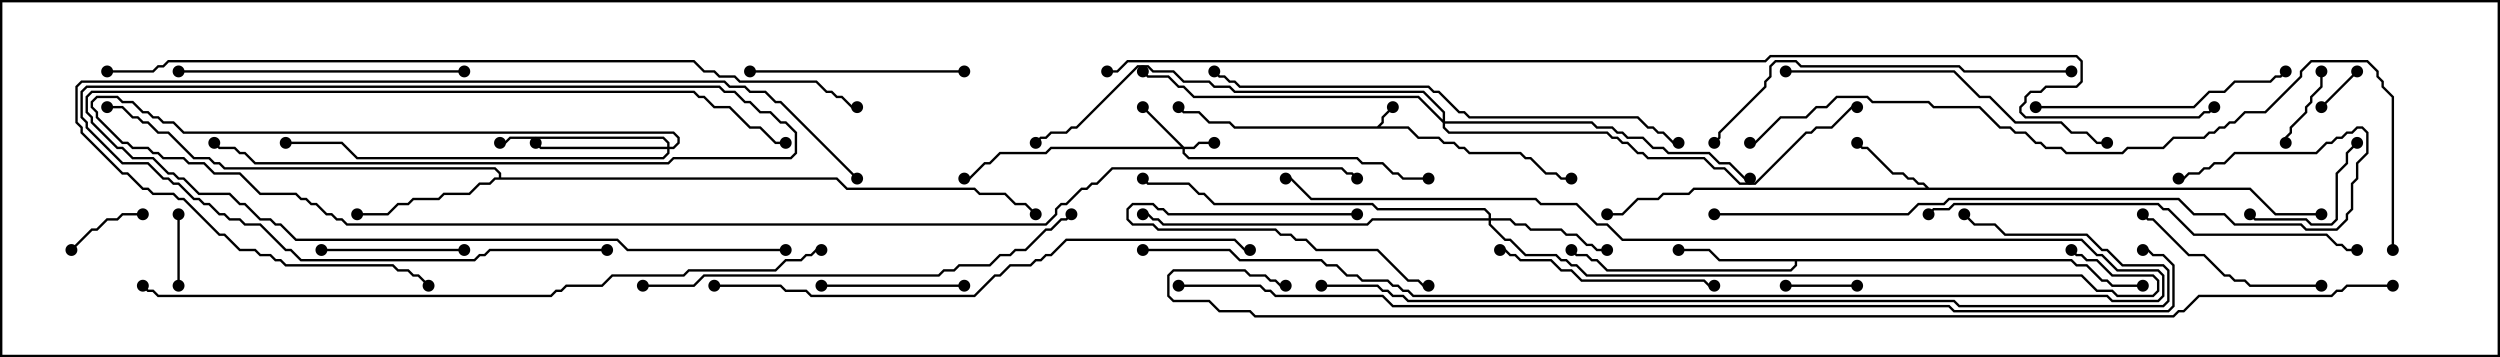 <svg version="1.1" width="105" height="15" xmlns="http://www.w3.org/2000/svg"><path d="M57.836,5.307L58.021,5.122L58.021,4.908L58.465,4.465L58.535,4.535L58.121,4.949L58.121,5.164L57.978,5.307L59.164,5.307L59.592,5.736L60.449,5.736L60.664,5.95L61.092,5.95L61.306,6.164L61.521,6.164L61.735,6.379L63.878,6.379L64.092,6.593L64.306,6.593L64.949,7.236L65.378,7.236L65.592,7.45L66,7.45L66,7.55L65.551,7.55L65.336,7.336L64.908,7.336L64.265,6.693L64.051,6.693L63.836,6.479L61.694,6.479L61.479,6.264L61.265,6.264L61.051,6.05L60.622,6.05L60.408,5.836L59.551,5.836L59.122,5.407L51.836,5.407L51.622,5.193L50.765,5.193L50.336,4.764L49.694,4.764L49.465,4.535L49.535,4.465L49.735,4.664L50.378,4.664L50.806,5.093L51.664,5.093L51.878,5.307z" stroke="none"/><path d="M81.021,7.879L94.521,7.879L95.592,8.95L97.5,8.95L97.5,9.05L95.551,9.05L94.479,7.979L71.164,7.979L70.949,8.193L69.878,8.193L69.664,8.407L68.806,8.407L68.164,9.05L67.5,9.05L67.5,8.95L68.122,8.95L68.765,8.307L69.622,8.307L69.836,8.093L70.908,8.093L71.122,7.879L80.879,7.879L80.765,7.764L80.551,7.764L80.336,7.55L80.122,7.55L79.908,7.336L79.479,7.336L78.408,6.264L78.194,6.264L77.965,6.035L78.035,5.965L78.235,6.164L78.449,6.164L79.521,7.236L79.949,7.236L80.164,7.45L80.378,7.45L80.592,7.664L80.806,7.664z" stroke="none"/><path d="M87.021,10.879L87.235,11.093L87.664,11.093L88.306,11.736L88.521,11.736L88.735,11.95L90,11.95L90,12.05L88.694,12.05L88.479,11.836L88.265,11.836L87.622,11.193L87.194,11.193L86.979,10.979L75.479,10.979L75.479,11.164L75.235,11.407L67.479,11.407L67.051,10.979L66.836,10.979L66.622,10.764L66.194,10.764L65.965,10.535L66.035,10.465L66.235,10.664L66.664,10.664L66.878,10.879L67.092,10.879L67.521,11.307L75.194,11.307L75.379,11.122L75.379,10.979L72.194,10.979L71.765,10.55L70.5,10.55L70.5,10.45L71.806,10.45L72.235,10.879z" stroke="none"/><path d="M20.95,7.45L20.95,7.306L20.765,7.121L9.408,7.121L9.194,6.907L8.979,6.907L8.765,6.693L8.122,6.693L7.051,5.621L6.622,5.621L6.194,5.193L5.979,5.193L5.765,4.979L5.551,4.979L5.122,4.55L4.5,4.55L4.5,4.45L5.164,4.45L5.592,4.879L5.806,4.879L6.021,5.093L6.235,5.093L6.664,5.521L7.092,5.521L8.164,6.593L8.806,6.593L9.021,6.807L9.235,6.807L9.449,7.021L20.806,7.021L21.05,7.265L21.05,7.45L35.164,7.45L35.592,7.879L40.949,7.879L41.164,8.093L42.235,8.093L42.664,8.521L43.092,8.521L43.535,8.965L43.465,9.035L43.051,8.621L42.622,8.621L42.194,8.193L41.122,8.193L40.908,7.979L35.551,7.979L35.122,7.55L20.806,7.55L20.592,7.764L20.164,7.764L19.735,8.193L18.664,8.193L18.449,8.407L17.378,8.407L17.164,8.621L16.735,8.621L16.306,9.05L15,9.05L15,8.95L16.265,8.95L16.694,8.521L17.122,8.521L17.336,8.307L18.408,8.307L18.622,8.093L19.694,8.093L20.122,7.664L20.551,7.664L20.765,7.45z" stroke="none"/><path d="M49.735,6.164L50.122,6.164L50.336,5.95L51,5.95L51,6.05L50.378,6.05L50.164,6.264L49.764,6.264L49.764,6.408L49.949,6.593L57.021,6.593L57.235,6.807L58.092,6.807L58.521,7.236L58.735,7.236L58.949,7.45L60,7.45L60,7.55L58.908,7.55L58.694,7.336L58.479,7.336L58.051,6.907L57.194,6.907L56.979,6.693L49.908,6.693L49.664,6.449L49.664,6.264L44.164,6.264L43.949,6.479L42.021,6.479L41.592,6.907L41.378,6.907L40.735,7.55L40.5,7.55L40.5,7.45L40.694,7.45L41.336,6.807L41.551,6.807L41.979,6.379L43.908,6.379L44.122,6.164L49.594,6.164L47.965,4.535L48.035,4.465z" stroke="none"/><path d="M62.521,9.164L62.521,9.021L62.336,8.836L57.836,8.836L57.622,8.621L50.979,8.621L50.551,8.193L50.336,8.193L49.908,7.764L48.194,7.764L47.965,7.535L48.035,7.465L48.235,7.664L49.949,7.664L50.378,8.093L50.592,8.093L51.021,8.521L57.664,8.521L57.878,8.736L62.378,8.736L62.621,8.979L62.621,9.164L63.449,9.164L63.664,9.379L64.092,9.379L64.306,9.593L65.592,9.593L65.806,9.807L66.235,9.807L66.664,10.236L66.878,10.236L67.092,10.45L67.5,10.45L67.5,10.55L67.051,10.55L66.836,10.336L66.622,10.336L66.194,9.907L65.765,9.907L65.551,9.693L64.265,9.693L64.051,9.479L63.622,9.479L63.408,9.264L62.621,9.264L62.621,9.408L63.235,10.021L63.449,10.021L64.092,10.664L65.378,10.664L65.592,10.879L65.806,10.879L66.021,11.093L66.235,11.093L66.664,11.521L87.449,11.521L88.092,12.164L88.735,12.164L88.949,12.379L90.408,12.379L90.593,12.194L90.593,11.806L90.408,11.621L88.694,11.621L88.051,10.979L87.622,10.979L87.408,10.764L87.194,10.764L86.965,10.535L87.035,10.465L87.235,10.664L87.449,10.664L87.664,10.879L88.092,10.879L88.735,11.521L90.449,11.521L90.693,11.765L90.693,12.235L90.449,12.479L88.908,12.479L88.694,12.264L88.051,12.264L87.408,11.621L66.622,11.621L66.194,11.193L65.979,11.193L65.765,10.979L65.551,10.979L65.336,10.764L64.051,10.764L63.408,10.121L63.194,10.121L62.521,9.449L62.521,9.264L57.664,9.264L57.449,9.479L48.836,9.479L48.622,9.264L48.408,9.264L48.194,9.05L48,9.05L48,8.95L48.235,8.95L48.449,9.164L48.664,9.164L48.878,9.379L57.408,9.379L57.622,9.164z" stroke="none"/><path d="M28.021,6.164L28.021,6.021L27.836,5.836L21.449,5.836L21.235,6.05L21,6.05L21,5.95L21.194,5.95L21.408,5.736L27.878,5.736L28.121,5.979L28.121,6.164L28.265,6.164L28.45,5.979L28.45,5.806L28.265,5.621L7.694,5.621L7.265,5.193L6.836,5.193L6.622,4.979L6.408,4.979L6.194,4.764L5.979,4.764L5.551,4.336L5.122,4.336L4.908,4.121L4.092,4.121L3.907,4.306L3.907,4.479L4.121,4.694L4.121,4.908L5.164,5.95L5.378,5.95L5.592,6.164L6.235,6.164L6.449,6.379L6.664,6.379L6.878,6.593L7.735,6.593L7.949,6.807L8.592,6.807L9.021,7.236L10.092,7.236L10.949,8.093L12.449,8.093L12.664,8.307L12.878,8.307L13.092,8.521L13.306,8.521L13.735,8.95L13.949,8.95L14.164,9.164L14.378,9.164L14.592,9.379L43.908,9.379L44.307,8.979L44.307,8.765L44.551,8.521L44.765,8.521L45.408,7.879L45.622,7.879L45.836,7.664L46.051,7.664L46.694,7.021L56.378,7.021L56.592,7.236L56.806,7.236L57.035,7.465L56.965,7.535L56.765,7.336L56.551,7.336L56.336,7.121L46.735,7.121L46.092,7.764L45.878,7.764L45.664,7.979L45.449,7.979L44.806,8.621L44.592,8.621L44.407,8.806L44.407,9.021L43.949,9.479L14.551,9.479L14.336,9.264L14.122,9.264L13.908,9.05L13.694,9.05L13.265,8.621L13.051,8.621L12.836,8.407L12.622,8.407L12.408,8.193L10.908,8.193L10.051,7.336L8.979,7.336L8.551,6.907L7.908,6.907L7.694,6.693L6.836,6.693L6.622,6.479L6.408,6.479L6.194,6.264L5.551,6.264L5.336,6.05L5.122,6.05L4.021,4.949L4.021,4.735L3.807,4.521L3.807,4.265L4.051,4.021L4.949,4.021L5.164,4.236L5.592,4.236L6.021,4.664L6.235,4.664L6.449,4.879L6.664,4.879L6.878,5.093L7.306,5.093L7.735,5.521L28.306,5.521L28.55,5.765L28.55,6.021L28.306,6.264L28.121,6.264L28.121,6.449L27.878,6.693L14.979,6.693L14.336,6.05L12,6.05L12,5.95L14.378,5.95L15.021,6.593L27.836,6.593L28.021,6.408L28.021,6.264L22.694,6.264L22.465,6.035L22.535,5.965L22.735,6.164z" stroke="none"/><path d="M60.593,5.022L60.593,4.735L59.765,3.907L51.836,3.907L51.622,3.693L50.979,3.693L50.765,3.479L49.694,3.479L49.265,3.05L48.408,3.05L48.194,2.836L47.806,2.836L45.235,5.407L45.021,5.407L44.806,5.621L44.164,5.621L43.949,5.836L43.735,5.836L43.535,6.035L43.465,5.965L43.694,5.736L43.908,5.736L44.122,5.521L44.765,5.521L44.979,5.307L45.194,5.307L47.765,2.736L48.235,2.736L48.449,2.95L49.306,2.95L49.735,3.379L50.806,3.379L51.021,3.593L51.664,3.593L51.878,3.807L59.806,3.807L60.693,4.694L60.693,5.093L66.878,5.093L67.092,5.307L67.735,5.307L67.949,5.521L68.164,5.521L68.378,5.736L69.021,5.736L69.449,6.164L69.878,6.164L70.092,6.379L71.806,6.379L72.235,6.807L72.664,6.807L73.306,7.45L73.5,7.45L73.5,7.55L73.265,7.55L72.622,6.907L72.194,6.907L71.765,6.479L70.051,6.479L69.836,6.264L69.408,6.264L68.979,5.836L68.336,5.836L68.122,5.621L67.908,5.621L67.694,5.407L67.051,5.407L66.836,5.193L60.693,5.193L60.693,5.336L60.878,5.521L67.521,5.521L67.735,5.736L67.949,5.736L68.164,5.95L68.378,5.95L68.806,6.379L69.021,6.379L69.235,6.593L71.592,6.593L72.021,7.021L72.449,7.021L73.092,7.664L73.694,7.664L75.836,5.521L76.051,5.521L76.265,5.307L76.908,5.307L77.765,4.45L78,4.45L78,4.55L77.806,4.55L76.949,5.407L76.306,5.407L76.092,5.621L75.878,5.621L73.735,7.764L73.051,7.764L72.408,7.121L71.979,7.121L71.551,6.693L69.194,6.693L68.979,6.479L68.765,6.479L68.336,6.05L68.122,6.05L67.908,5.836L67.694,5.836L67.479,5.621L60.836,5.621L60.593,5.378L60.593,5.164L59.551,4.121L50.122,4.121L49.694,3.693L49.479,3.693L49.051,3.264L48.194,3.264L47.965,3.035L48.035,2.965L48.235,3.164L49.092,3.164L49.521,3.593L49.735,3.593L50.164,4.021L59.592,4.021z" stroke="none"/><path d="M98.965,2.965L99.035,3.035L97.535,4.535L97.465,4.465z" stroke="none"/><path d="M78,11.95L78,12.05L75,12.05L75,11.95z" stroke="none"/><path d="M7.55,12L7.45,12L7.45,9L7.55,9z" stroke="none"/><path d="M3.035,10.535L2.965,10.465L3.836,9.593L4.051,9.593L4.479,9.164L4.908,9.164L5.122,8.95L6,8.95L6,9.05L5.164,9.05L4.949,9.264L4.521,9.264L4.092,9.693L3.878,9.693z" stroke="none"/><path d="M96.05,6L95.95,6L95.95,5.765L96.164,5.551L96.164,5.336L96.807,4.694L96.807,4.479L97.021,4.265L97.021,4.051L97.45,3.622L97.45,3L97.55,3L97.55,3.664L97.121,4.092L97.121,4.306L96.907,4.521L96.907,4.735L96.264,5.378L96.264,5.592L96.05,5.806z" stroke="none"/><path d="M57,8.95L57,9.05L49.051,9.05L48.836,8.836L48.622,8.836L48.408,8.621L47.592,8.621L47.407,8.806L47.407,9.194L47.592,9.379L48.449,9.379L48.664,9.593L53.592,9.593L53.806,9.807L54.235,9.807L54.449,10.021L54.878,10.021L55.306,10.45L57.878,10.45L59.164,11.736L59.592,11.736L59.806,11.95L60,11.95L60,12.05L59.765,12.05L59.551,11.836L59.122,11.836L57.836,10.55L55.265,10.55L54.836,10.121L54.408,10.121L54.194,9.907L53.765,9.907L53.551,9.693L48.622,9.693L48.408,9.479L47.551,9.479L47.307,9.235L47.307,8.765L47.551,8.521L48.449,8.521L48.664,8.736L48.878,8.736L49.092,8.95z" stroke="none"/><path d="M33,10.45L33,10.55L26.336,10.55L25.908,10.121L12.408,10.121L11.765,9.479L11.551,9.479L11.336,9.264L10.908,9.264L10.265,8.621L10.051,8.621L9.622,8.193L8.336,8.193L7.694,7.55L7.479,7.55L7.265,7.336L7.051,7.336L6.408,6.693L5.551,6.693L5.122,6.264L4.908,6.264L3.807,5.164L3.807,4.949L3.593,4.735L3.593,4.051L3.836,3.807L29.164,3.807L29.378,4.021L29.592,4.021L30.021,4.45L30.664,4.45L31.521,5.307L31.949,5.307L32.592,5.95L33,5.95L33,6.05L32.551,6.05L31.908,5.407L31.479,5.407L30.622,4.55L29.979,4.55L29.551,4.121L29.336,4.121L29.122,3.907L3.878,3.907L3.693,4.092L3.693,4.694L3.907,4.908L3.907,5.122L4.949,6.164L5.164,6.164L5.592,6.593L6.449,6.593L7.092,7.236L7.306,7.236L7.521,7.45L7.735,7.45L8.378,8.093L9.664,8.093L10.092,8.521L10.306,8.521L10.949,9.164L11.378,9.164L11.592,9.379L11.806,9.379L12.449,10.021L25.949,10.021L26.378,10.45z" stroke="none"/><path d="M94.465,9.035L94.535,8.965L94.735,9.164L96.878,9.164L97.092,9.379L97.908,9.379L98.093,9.194L98.093,7.265L98.521,6.836L98.521,6.408L98.965,5.965L99.035,6.035L98.621,6.449L98.621,6.878L98.193,7.306L98.193,9.235L97.949,9.479L97.051,9.479L96.836,9.264L94.694,9.264z" stroke="none"/><path d="M19.5,10.45L19.5,10.55L13.5,10.55L13.5,10.45z" stroke="none"/><path d="M40.5,11.95L40.5,12.05L34.5,12.05L34.5,11.95z" stroke="none"/><path d="M48,10.55L48,10.45L51.664,10.45L52.092,10.879L55.521,10.879L55.735,11.093L56.164,11.093L56.592,11.521L57.021,11.521L57.235,11.736L58.306,11.736L58.521,11.95L58.735,11.95L58.949,12.164L59.164,12.164L59.378,12.379L88.521,12.379L88.735,12.593L90.622,12.593L90.807,12.408L90.807,11.592L90.622,11.407L88.908,11.407L88.265,10.764L88.051,10.764L87.408,10.121L68.122,10.121L67.479,9.479L67.051,9.479L66.194,8.621L64.694,8.621L64.479,8.407L55.051,8.407L54.194,7.55L54,7.55L54,7.45L54.235,7.45L55.092,8.307L64.521,8.307L64.735,8.521L66.235,8.521L67.092,9.379L67.521,9.379L68.164,10.021L87.449,10.021L88.092,10.664L88.306,10.664L88.949,11.307L90.664,11.307L90.907,11.551L90.907,12.449L90.664,12.693L88.694,12.693L88.479,12.479L59.336,12.479L59.122,12.264L58.908,12.264L58.694,12.05L58.479,12.05L58.265,11.836L57.194,11.836L56.979,11.621L56.551,11.621L56.122,11.193L55.694,11.193L55.479,10.979L52.051,10.979L51.622,10.55z" stroke="none"/><path d="M97.5,11.95L97.5,12.05L94.479,12.05L94.265,11.836L93.836,11.836L93.622,11.621L93.408,11.621L92.551,10.764L91.908,10.764L90.408,9.264L90.194,9.264L89.965,9.035L90.035,8.965L90.235,9.164L90.449,9.164L91.949,10.664L92.592,10.664L93.449,11.521L93.664,11.521L93.878,11.736L94.306,11.736L94.521,11.95z" stroke="none"/><path d="M40.5,2.95L40.5,3.05L31.5,3.05L31.5,2.95z" stroke="none"/><path d="M63,10.55L63,10.45L63.235,10.45L63.449,10.664L63.664,10.664L63.878,10.879L65.164,10.879L65.592,11.307L66.021,11.307L66.449,11.736L71.592,11.736L71.806,11.95L72,11.95L72,12.05L71.765,12.05L71.551,11.836L66.408,11.836L65.979,11.407L65.551,11.407L65.122,10.979L63.836,10.979L63.622,10.764L63.408,10.764L63.194,10.55z" stroke="none"/><path d="M85.5,4.55L85.5,4.45L92.122,4.45L92.765,3.807L93.408,3.807L93.836,3.379L95.336,3.379L95.551,3.164L95.765,3.164L95.965,2.965L96.035,3.035L95.806,3.264L95.592,3.264L95.378,3.479L93.878,3.479L93.449,3.907L92.806,3.907L92.164,4.55z" stroke="none"/><path d="M19.5,2.95L19.5,3.05L7.5,3.05L7.5,2.95z" stroke="none"/><path d="M75,3.05L75,2.95L82.092,2.95L83.164,4.021L83.592,4.021L84.664,5.093L86.592,5.093L87.021,5.521L87.664,5.521L88.092,5.95L88.5,5.95L88.5,6.05L88.051,6.05L87.622,5.621L86.979,5.621L86.551,5.193L84.622,5.193L83.551,4.121L83.122,4.121L82.051,3.05z" stroke="none"/><path d="M87,2.95L87,3.05L82.479,3.05L82.265,2.836L75.622,2.836L75.408,2.621L74.592,2.621L74.407,2.806L74.407,3.235L74.193,3.449L74.193,3.664L72.264,5.592L72.264,5.806L72.035,6.035L71.965,5.965L72.164,5.765L72.164,5.551L74.093,3.622L74.093,3.408L74.307,3.194L74.307,2.765L74.551,2.521L75.449,2.521L75.664,2.736L82.306,2.736L82.521,2.95z" stroke="none"/><path d="M25.5,10.45L25.5,10.55L20.592,10.55L20.378,10.764L20.164,10.764L19.949,10.979L12.622,10.979L12.194,10.55L11.979,10.55L10.908,9.479L10.265,9.479L10.051,9.264L9.622,9.264L9.408,9.05L9.194,9.05L8.765,8.621L8.551,8.621L8.336,8.407L8.122,8.407L7.479,7.764L7.265,7.764L7.051,7.55L6.836,7.55L6.194,6.907L5.122,6.907L3.593,5.378L3.593,5.164L3.379,4.949L3.379,3.836L3.622,3.593L30.235,3.593L30.449,3.807L30.878,3.807L31.306,4.236L31.521,4.236L31.949,4.664L32.378,4.664L32.806,5.093L33.021,5.093L33.479,5.551L33.479,6.449L33.235,6.693L28.306,6.693L28.092,6.907L10.694,6.907L10.265,6.479L10.051,6.479L9.836,6.264L9.194,6.264L8.965,6.035L9.035,5.965L9.235,6.164L9.878,6.164L10.092,6.379L10.306,6.379L10.735,6.807L28.051,6.807L28.265,6.593L33.194,6.593L33.379,6.408L33.379,5.592L32.979,5.193L32.765,5.193L32.336,4.764L31.908,4.764L31.479,4.336L31.265,4.336L30.836,3.907L30.408,3.907L30.194,3.693L3.664,3.693L3.479,3.878L3.479,4.908L3.693,5.122L3.693,5.336L5.164,6.807L6.235,6.807L6.878,7.45L7.092,7.45L7.306,7.664L7.521,7.664L8.164,8.307L8.378,8.307L8.592,8.521L8.806,8.521L9.235,8.95L9.449,8.95L9.664,9.164L10.092,9.164L10.306,9.379L10.949,9.379L12.021,10.45L12.235,10.45L12.664,10.879L19.908,10.879L20.122,10.664L20.336,10.664L20.551,10.45z" stroke="none"/><path d="M99,10.45L99,10.55L98.551,10.55L98.336,10.336L98.122,10.336L97.694,9.907L92.122,9.907L91.051,8.836L90.836,8.836L90.622,8.621L82.092,8.621L81.878,8.836L81.235,8.836L81.035,9.035L80.965,8.965L81.194,8.736L81.836,8.736L82.051,8.521L90.664,8.521L90.878,8.736L91.092,8.736L92.164,9.807L97.735,9.807L98.164,10.236L98.378,10.236L98.592,10.45z" stroke="none"/><path d="M27,12.05L27,11.95L29.122,11.95L29.551,11.521L39.408,11.521L39.622,11.307L40.051,11.307L40.265,11.093L41.551,11.093L41.979,10.664L42.408,10.664L42.622,10.45L43.051,10.45L43.908,9.593L44.122,9.593L44.551,9.164L44.765,9.164L44.965,8.965L45.035,9.035L44.806,9.264L44.592,9.264L44.164,9.693L43.949,9.693L43.092,10.55L42.664,10.55L42.449,10.764L42.021,10.764L41.592,11.193L40.306,11.193L40.092,11.407L39.664,11.407L39.449,11.621L29.592,11.621L29.164,12.05z" stroke="none"/><path d="M36.035,7.465L35.965,7.535L32.765,4.336L32.551,4.336L32.122,3.907L31.479,3.907L31.265,3.693L30.622,3.693L30.408,3.479L3.449,3.479L3.264,3.664L3.264,5.122L3.479,5.336L3.479,5.551L5.164,7.236L5.378,7.236L6.021,7.879L6.235,7.879L6.449,8.093L7.306,8.093L7.521,8.307L7.735,8.307L9.235,9.807L9.449,9.807L10.092,10.45L10.735,10.45L10.949,10.664L11.378,10.664L11.592,10.879L11.806,10.879L12.021,11.093L16.521,11.093L16.735,11.307L17.164,11.307L17.378,11.521L17.592,11.521L18.035,11.965L17.965,12.035L17.551,11.621L17.336,11.621L17.122,11.407L16.694,11.407L16.479,11.193L11.979,11.193L11.765,10.979L11.551,10.979L11.336,10.764L10.908,10.764L10.694,10.55L10.051,10.55L9.408,9.907L9.194,9.907L7.694,8.407L7.479,8.407L7.265,8.193L6.408,8.193L6.194,7.979L5.979,7.979L5.336,7.336L5.122,7.336L3.379,5.592L3.379,5.378L3.164,5.164L3.164,3.622L3.408,3.379L30.449,3.379L30.664,3.593L31.306,3.593L31.521,3.807L32.164,3.807L32.592,4.236L32.806,4.236z" stroke="none"/><path d="M72,9.05L72,8.95L80.122,8.95L80.551,8.521L81.622,8.521L81.836,8.307L91.521,8.307L92.164,8.95L93.449,8.95L93.878,9.379L96.664,9.379L96.878,9.593L98.122,9.593L98.521,9.194L98.521,8.979L98.736,8.765L98.736,7.694L98.95,7.479L98.95,6.836L99.379,6.408L99.379,5.592L99.194,5.407L99.021,5.407L98.806,5.621L98.592,5.621L98.378,5.836L98.164,5.836L97.949,6.05L97.735,6.05L97.306,6.479L93.878,6.479L93.449,6.907L93.021,6.907L92.806,7.121L92.592,7.121L92.378,7.336L91.949,7.336L91.735,7.55L91.5,7.55L91.5,7.45L91.694,7.45L91.908,7.236L92.336,7.236L92.551,7.021L92.765,7.021L92.979,6.807L93.408,6.807L93.836,6.379L97.265,6.379L97.694,5.95L97.908,5.95L98.122,5.736L98.336,5.736L98.551,5.521L98.765,5.521L98.979,5.307L99.235,5.307L99.479,5.551L99.479,6.449L99.05,6.878L99.05,7.521L98.836,7.735L98.836,8.806L98.621,9.021L98.621,9.235L98.164,9.693L96.836,9.693L96.622,9.479L93.836,9.479L93.408,9.05L92.122,9.05L91.479,8.407L81.878,8.407L81.664,8.621L80.592,8.621L80.164,9.05z" stroke="none"/><path d="M70.5,5.95L70.5,6.05L70.265,6.05L69.836,5.621L69.622,5.621L69.408,5.407L69.194,5.407L68.765,4.979L61.694,4.979L61.479,4.764L61.265,4.764L60.408,3.907L60.194,3.907L59.979,3.693L52.051,3.693L51.836,3.479L51.622,3.479L51.408,3.264L51.194,3.264L50.965,3.035L51.035,2.965L51.235,3.164L51.449,3.164L51.664,3.379L51.878,3.379L52.092,3.593L60.021,3.593L60.235,3.807L60.449,3.807L61.306,4.664L61.521,4.664L61.735,4.879L68.806,4.879L69.235,5.307L69.449,5.307L69.664,5.521L69.878,5.521L70.306,5.95z" stroke="none"/><path d="M30,12.05L30,11.95L32.806,11.95L33.021,12.164L33.878,12.164L34.092,12.379L40.908,12.379L41.765,11.521L41.979,11.521L42.408,11.093L43.265,11.093L43.479,10.879L43.694,10.879L43.908,10.664L44.122,10.664L44.765,10.021L51.878,10.021L52.306,10.45L52.5,10.45L52.5,10.55L52.265,10.55L51.836,10.121L44.806,10.121L44.164,10.764L43.949,10.764L43.735,10.979L43.521,10.979L43.306,11.193L42.449,11.193L42.021,11.621L41.806,11.621L40.949,12.479L34.051,12.479L33.836,12.264L32.979,12.264L32.765,12.05z" stroke="none"/><path d="M55.5,12.05L55.5,11.95L57.878,11.95L58.092,12.164L58.306,12.164L58.521,12.379L58.949,12.379L59.164,12.593L82.092,12.593L82.306,12.807L90.836,12.807L91.021,12.622L91.021,11.378L90.836,11.193L89.122,11.193L88.479,10.55L88.265,10.55L87.622,9.907L84.194,9.907L83.765,9.479L82.908,9.479L82.465,9.035L82.535,8.965L82.949,9.379L83.806,9.379L84.235,9.807L87.664,9.807L88.306,10.45L88.521,10.45L89.164,11.093L90.878,11.093L91.121,11.336L91.121,12.664L90.878,12.907L82.265,12.907L82.051,12.693L59.122,12.693L58.908,12.479L58.479,12.479L58.265,12.264L58.051,12.264L57.836,12.05z" stroke="none"/><path d="M100.55,10.5L100.45,10.5L100.45,4.092L100.021,3.664L100.021,3.449L99.807,3.235L99.807,3.021L99.408,2.621L97.092,2.621L96.693,3.021L96.693,3.235L95.164,4.764L94.306,4.764L93.878,5.193L93.664,5.193L93.449,5.407L93.235,5.407L93.021,5.621L92.806,5.621L92.592,5.836L91.306,5.836L90.878,6.264L89.378,6.264L89.164,6.479L86.765,6.479L86.551,6.264L85.908,6.264L85.694,6.05L85.479,6.05L85.051,5.621L84.622,5.621L84.408,5.407L83.979,5.407L83.122,4.55L81.194,4.55L80.979,4.336L78.622,4.336L78.408,4.121L77.164,4.121L76.735,4.55L76.306,4.55L75.878,4.979L74.806,4.979L73.735,6.05L73.5,6.05L73.5,5.95L73.694,5.95L74.765,4.879L75.836,4.879L76.265,4.45L76.694,4.45L77.122,4.021L78.449,4.021L78.664,4.236L81.021,4.236L81.235,4.45L83.164,4.45L84.021,5.307L84.449,5.307L84.664,5.521L85.092,5.521L85.521,5.95L85.735,5.95L85.949,6.164L86.592,6.164L86.806,6.379L89.122,6.379L89.336,6.164L90.836,6.164L91.265,5.736L92.551,5.736L92.765,5.521L92.979,5.521L93.194,5.307L93.408,5.307L93.622,5.093L93.836,5.093L94.265,4.664L95.122,4.664L96.593,3.194L96.593,2.979L97.051,2.521L99.449,2.521L99.907,2.979L99.907,3.194L100.121,3.408L100.121,3.622L100.55,4.051z" stroke="none"/><path d="M5.965,12.035L6.035,11.965L6.235,12.164L6.449,12.164L6.664,12.379L23.122,12.379L23.336,12.164L23.551,12.164L23.765,11.95L25.265,11.95L25.694,11.521L28.694,11.521L28.908,11.307L32.551,11.307L32.979,10.879L33.622,10.879L33.836,10.664L34.051,10.664L34.265,10.45L34.5,10.45L34.5,10.55L34.306,10.55L34.092,10.764L33.878,10.764L33.664,10.979L33.021,10.979L32.592,11.407L28.949,11.407L28.735,11.621L25.735,11.621L25.306,12.05L23.806,12.05L23.592,12.264L23.378,12.264L23.164,12.479L6.622,12.479L6.408,12.264L6.194,12.264z" stroke="none"/><path d="M4.5,3.05L4.5,2.95L6.408,2.95L6.622,2.736L6.836,2.736L7.051,2.521L29.164,2.521L29.592,2.95L30.021,2.95L30.235,3.164L30.878,3.164L31.092,3.379L34.306,3.379L34.735,3.807L34.949,3.807L35.164,4.021L35.378,4.021L35.806,4.45L36,4.45L36,4.55L35.765,4.55L35.336,4.121L35.122,4.121L34.908,3.907L34.694,3.907L34.265,3.479L31.051,3.479L30.836,3.264L30.194,3.264L29.979,3.05L29.551,3.05L29.122,2.621L7.092,2.621L6.878,2.836L6.664,2.836L6.449,3.05z" stroke="none"/><path d="M49.5,12.05L49.5,11.95L52.949,11.95L53.164,12.164L53.378,12.164L53.592,12.379L58.092,12.379L58.521,12.807L81.878,12.807L82.092,13.021L91.051,13.021L91.236,12.836L91.236,11.164L90.836,10.764L90.408,10.764L90.194,10.55L90,10.55L90,10.45L90.235,10.45L90.449,10.664L90.878,10.664L91.336,11.122L91.336,12.878L91.092,13.121L82.051,13.121L81.836,12.907L58.479,12.907L58.051,12.479L53.551,12.479L53.336,12.264L53.122,12.264L52.908,12.05z" stroke="none"/><path d="M100.5,11.95L100.5,12.05L98.592,12.05L98.378,12.264L98.164,12.264L97.949,12.479L92.378,12.479L91.735,13.121L91.521,13.121L91.306,13.336L52.694,13.336L52.479,13.121L51.194,13.121L50.765,12.693L49.265,12.693L49.021,12.449L49.021,11.551L49.265,11.307L52.306,11.307L52.521,11.521L53.164,11.521L53.378,11.736L53.592,11.736L53.806,11.95L54,11.95L54,12.05L53.765,12.05L53.551,11.836L53.336,11.836L53.122,11.621L52.479,11.621L52.265,11.407L49.306,11.407L49.121,11.592L49.121,12.408L49.306,12.593L50.806,12.593L51.235,13.021L52.521,13.021L52.735,13.236L91.265,13.236L91.479,13.021L91.694,13.021L92.336,12.379L97.908,12.379L98.122,12.164L98.336,12.164L98.551,11.95z" stroke="none"/><path d="M46.5,3.05L46.5,2.95L46.908,2.95L47.336,2.521L74.122,2.521L74.336,2.307L87.235,2.307L87.479,2.551L87.479,3.449L87.235,3.693L85.949,3.693L85.735,3.907L85.306,3.907L85.121,4.092L85.121,4.306L84.907,4.521L84.907,4.694L85.092,4.879L92.336,4.879L92.551,4.664L92.765,4.664L92.965,4.465L93.035,4.535L92.806,4.764L92.592,4.764L92.378,4.979L85.051,4.979L84.807,4.735L84.807,4.479L85.021,4.265L85.021,4.051L85.265,3.807L85.694,3.807L85.908,3.593L87.194,3.593L87.379,3.408L87.379,2.592L87.194,2.407L74.378,2.407L74.164,2.621L47.378,2.621L46.949,3.05z" stroke="none"/><circle cx="58.5" cy="4.5" r="0.25" stroke-width="0" fill="#000" /><circle cx="49.5" cy="4.5" r="0.25" stroke-width="0" fill="#000" /><circle cx="66" cy="7.5" r="0.25" stroke-width="0" fill="#000" /><circle cx="78" cy="6" r="0.25" stroke-width="0" fill="#000" /><circle cx="67.5" cy="9" r="0.25" stroke-width="0" fill="#000" /><circle cx="97.5" cy="9" r="0.25" stroke-width="0" fill="#000" /><circle cx="70.5" cy="10.5" r="0.25" stroke-width="0" fill="#000" /><circle cx="66" cy="10.5" r="0.25" stroke-width="0" fill="#000" /><circle cx="90" cy="12" r="0.25" stroke-width="0" fill="#000" /><circle cx="15" cy="9" r="0.25" stroke-width="0" fill="#000" /><circle cx="4.5" cy="4.5" r="0.25" stroke-width="0" fill="#000" /><circle cx="43.5" cy="9" r="0.25" stroke-width="0" fill="#000" /><circle cx="51" cy="6" r="0.25" stroke-width="0" fill="#000" /><circle cx="48" cy="4.5" r="0.25" stroke-width="0" fill="#000" /><circle cx="40.5" cy="7.5" r="0.25" stroke-width="0" fill="#000" /><circle cx="60" cy="7.5" r="0.25" stroke-width="0" fill="#000" /><circle cx="67.5" cy="10.5" r="0.25" stroke-width="0" fill="#000" /><circle cx="48" cy="9" r="0.25" stroke-width="0" fill="#000" /><circle cx="48" cy="7.5" r="0.25" stroke-width="0" fill="#000" /><circle cx="87" cy="10.5" r="0.25" stroke-width="0" fill="#000" /><circle cx="22.5" cy="6" r="0.25" stroke-width="0" fill="#000" /><circle cx="21" cy="6" r="0.25" stroke-width="0" fill="#000" /><circle cx="12" cy="6" r="0.25" stroke-width="0" fill="#000" /><circle cx="57" cy="7.5" r="0.25" stroke-width="0" fill="#000" /><circle cx="48" cy="3" r="0.25" stroke-width="0" fill="#000" /><circle cx="73.5" cy="7.5" r="0.25" stroke-width="0" fill="#000" /><circle cx="43.5" cy="6" r="0.25" stroke-width="0" fill="#000" /><circle cx="78" cy="4.5" r="0.25" stroke-width="0" fill="#000" /><circle cx="99" cy="3" r="0.25" stroke-width="0" fill="#000" /><circle cx="97.5" cy="4.5" r="0.25" stroke-width="0" fill="#000" /><circle cx="78" cy="12" r="0.25" stroke-width="0" fill="#000" /><circle cx="75" cy="12" r="0.25" stroke-width="0" fill="#000" /><circle cx="7.5" cy="12" r="0.25" stroke-width="0" fill="#000" /><circle cx="7.5" cy="9" r="0.25" stroke-width="0" fill="#000" /><circle cx="3" cy="10.5" r="0.25" stroke-width="0" fill="#000" /><circle cx="6" cy="9" r="0.25" stroke-width="0" fill="#000" /><circle cx="96" cy="6" r="0.25" stroke-width="0" fill="#000" /><circle cx="97.5" cy="3" r="0.25" stroke-width="0" fill="#000" /><circle cx="57" cy="9" r="0.25" stroke-width="0" fill="#000" /><circle cx="60" cy="12" r="0.25" stroke-width="0" fill="#000" /><circle cx="33" cy="10.5" r="0.25" stroke-width="0" fill="#000" /><circle cx="33" cy="6" r="0.25" stroke-width="0" fill="#000" /><circle cx="94.5" cy="9" r="0.25" stroke-width="0" fill="#000" /><circle cx="99" cy="6" r="0.25" stroke-width="0" fill="#000" /><circle cx="19.5" cy="10.5" r="0.25" stroke-width="0" fill="#000" /><circle cx="13.5" cy="10.5" r="0.25" stroke-width="0" fill="#000" /><circle cx="40.5" cy="12" r="0.25" stroke-width="0" fill="#000" /><circle cx="34.5" cy="12" r="0.25" stroke-width="0" fill="#000" /><circle cx="48" cy="10.5" r="0.25" stroke-width="0" fill="#000" /><circle cx="54" cy="7.5" r="0.25" stroke-width="0" fill="#000" /><circle cx="97.5" cy="12" r="0.25" stroke-width="0" fill="#000" /><circle cx="90" cy="9" r="0.25" stroke-width="0" fill="#000" /><circle cx="40.5" cy="3" r="0.25" stroke-width="0" fill="#000" /><circle cx="31.5" cy="3" r="0.25" stroke-width="0" fill="#000" /><circle cx="63" cy="10.5" r="0.25" stroke-width="0" fill="#000" /><circle cx="72" cy="12" r="0.25" stroke-width="0" fill="#000" /><circle cx="85.5" cy="4.5" r="0.25" stroke-width="0" fill="#000" /><circle cx="96" cy="3" r="0.25" stroke-width="0" fill="#000" /><circle cx="19.5" cy="3" r="0.25" stroke-width="0" fill="#000" /><circle cx="7.5" cy="3" r="0.25" stroke-width="0" fill="#000" /><circle cx="75" cy="3" r="0.25" stroke-width="0" fill="#000" /><circle cx="88.5" cy="6" r="0.25" stroke-width="0" fill="#000" /><circle cx="87" cy="3" r="0.25" stroke-width="0" fill="#000" /><circle cx="72" cy="6" r="0.25" stroke-width="0" fill="#000" /><circle cx="25.5" cy="10.5" r="0.25" stroke-width="0" fill="#000" /><circle cx="9" cy="6" r="0.25" stroke-width="0" fill="#000" /><circle cx="99" cy="10.5" r="0.25" stroke-width="0" fill="#000" /><circle cx="81" cy="9" r="0.25" stroke-width="0" fill="#000" /><circle cx="27" cy="12" r="0.25" stroke-width="0" fill="#000" /><circle cx="45" cy="9" r="0.25" stroke-width="0" fill="#000" /><circle cx="36" cy="7.5" r="0.25" stroke-width="0" fill="#000" /><circle cx="18" cy="12" r="0.25" stroke-width="0" fill="#000" /><circle cx="72" cy="9" r="0.25" stroke-width="0" fill="#000" /><circle cx="91.5" cy="7.5" r="0.25" stroke-width="0" fill="#000" /><circle cx="70.5" cy="6" r="0.25" stroke-width="0" fill="#000" /><circle cx="51" cy="3" r="0.25" stroke-width="0" fill="#000" /><circle cx="30" cy="12" r="0.25" stroke-width="0" fill="#000" /><circle cx="52.5" cy="10.5" r="0.25" stroke-width="0" fill="#000" /><circle cx="55.5" cy="12" r="0.25" stroke-width="0" fill="#000" /><circle cx="82.5" cy="9" r="0.25" stroke-width="0" fill="#000" /><circle cx="100.5" cy="10.5" r="0.25" stroke-width="0" fill="#000" /><circle cx="73.5" cy="6" r="0.25" stroke-width="0" fill="#000" /><circle cx="6" cy="12" r="0.25" stroke-width="0" fill="#000" /><circle cx="34.5" cy="10.5" r="0.25" stroke-width="0" fill="#000" /><circle cx="4.5" cy="3" r="0.25" stroke-width="0" fill="#000" /><circle cx="36" cy="4.5" r="0.25" stroke-width="0" fill="#000" /><circle cx="49.5" cy="12" r="0.25" stroke-width="0" fill="#000" /><circle cx="90" cy="10.5" r="0.25" stroke-width="0" fill="#000" /><circle cx="100.5" cy="12" r="0.25" stroke-width="0" fill="#000" /><circle cx="54" cy="12" r="0.25" stroke-width="0" fill="#000" /><circle cx="46.5" cy="3" r="0.25" stroke-width="0" fill="#000" /><circle cx="93" cy="4.5" r="0.25" stroke-width="0" fill="#000" /><rect x="0" y="0" width="105" height="15" stroke-width="0.2" stroke="#000" fill="none" /></svg>